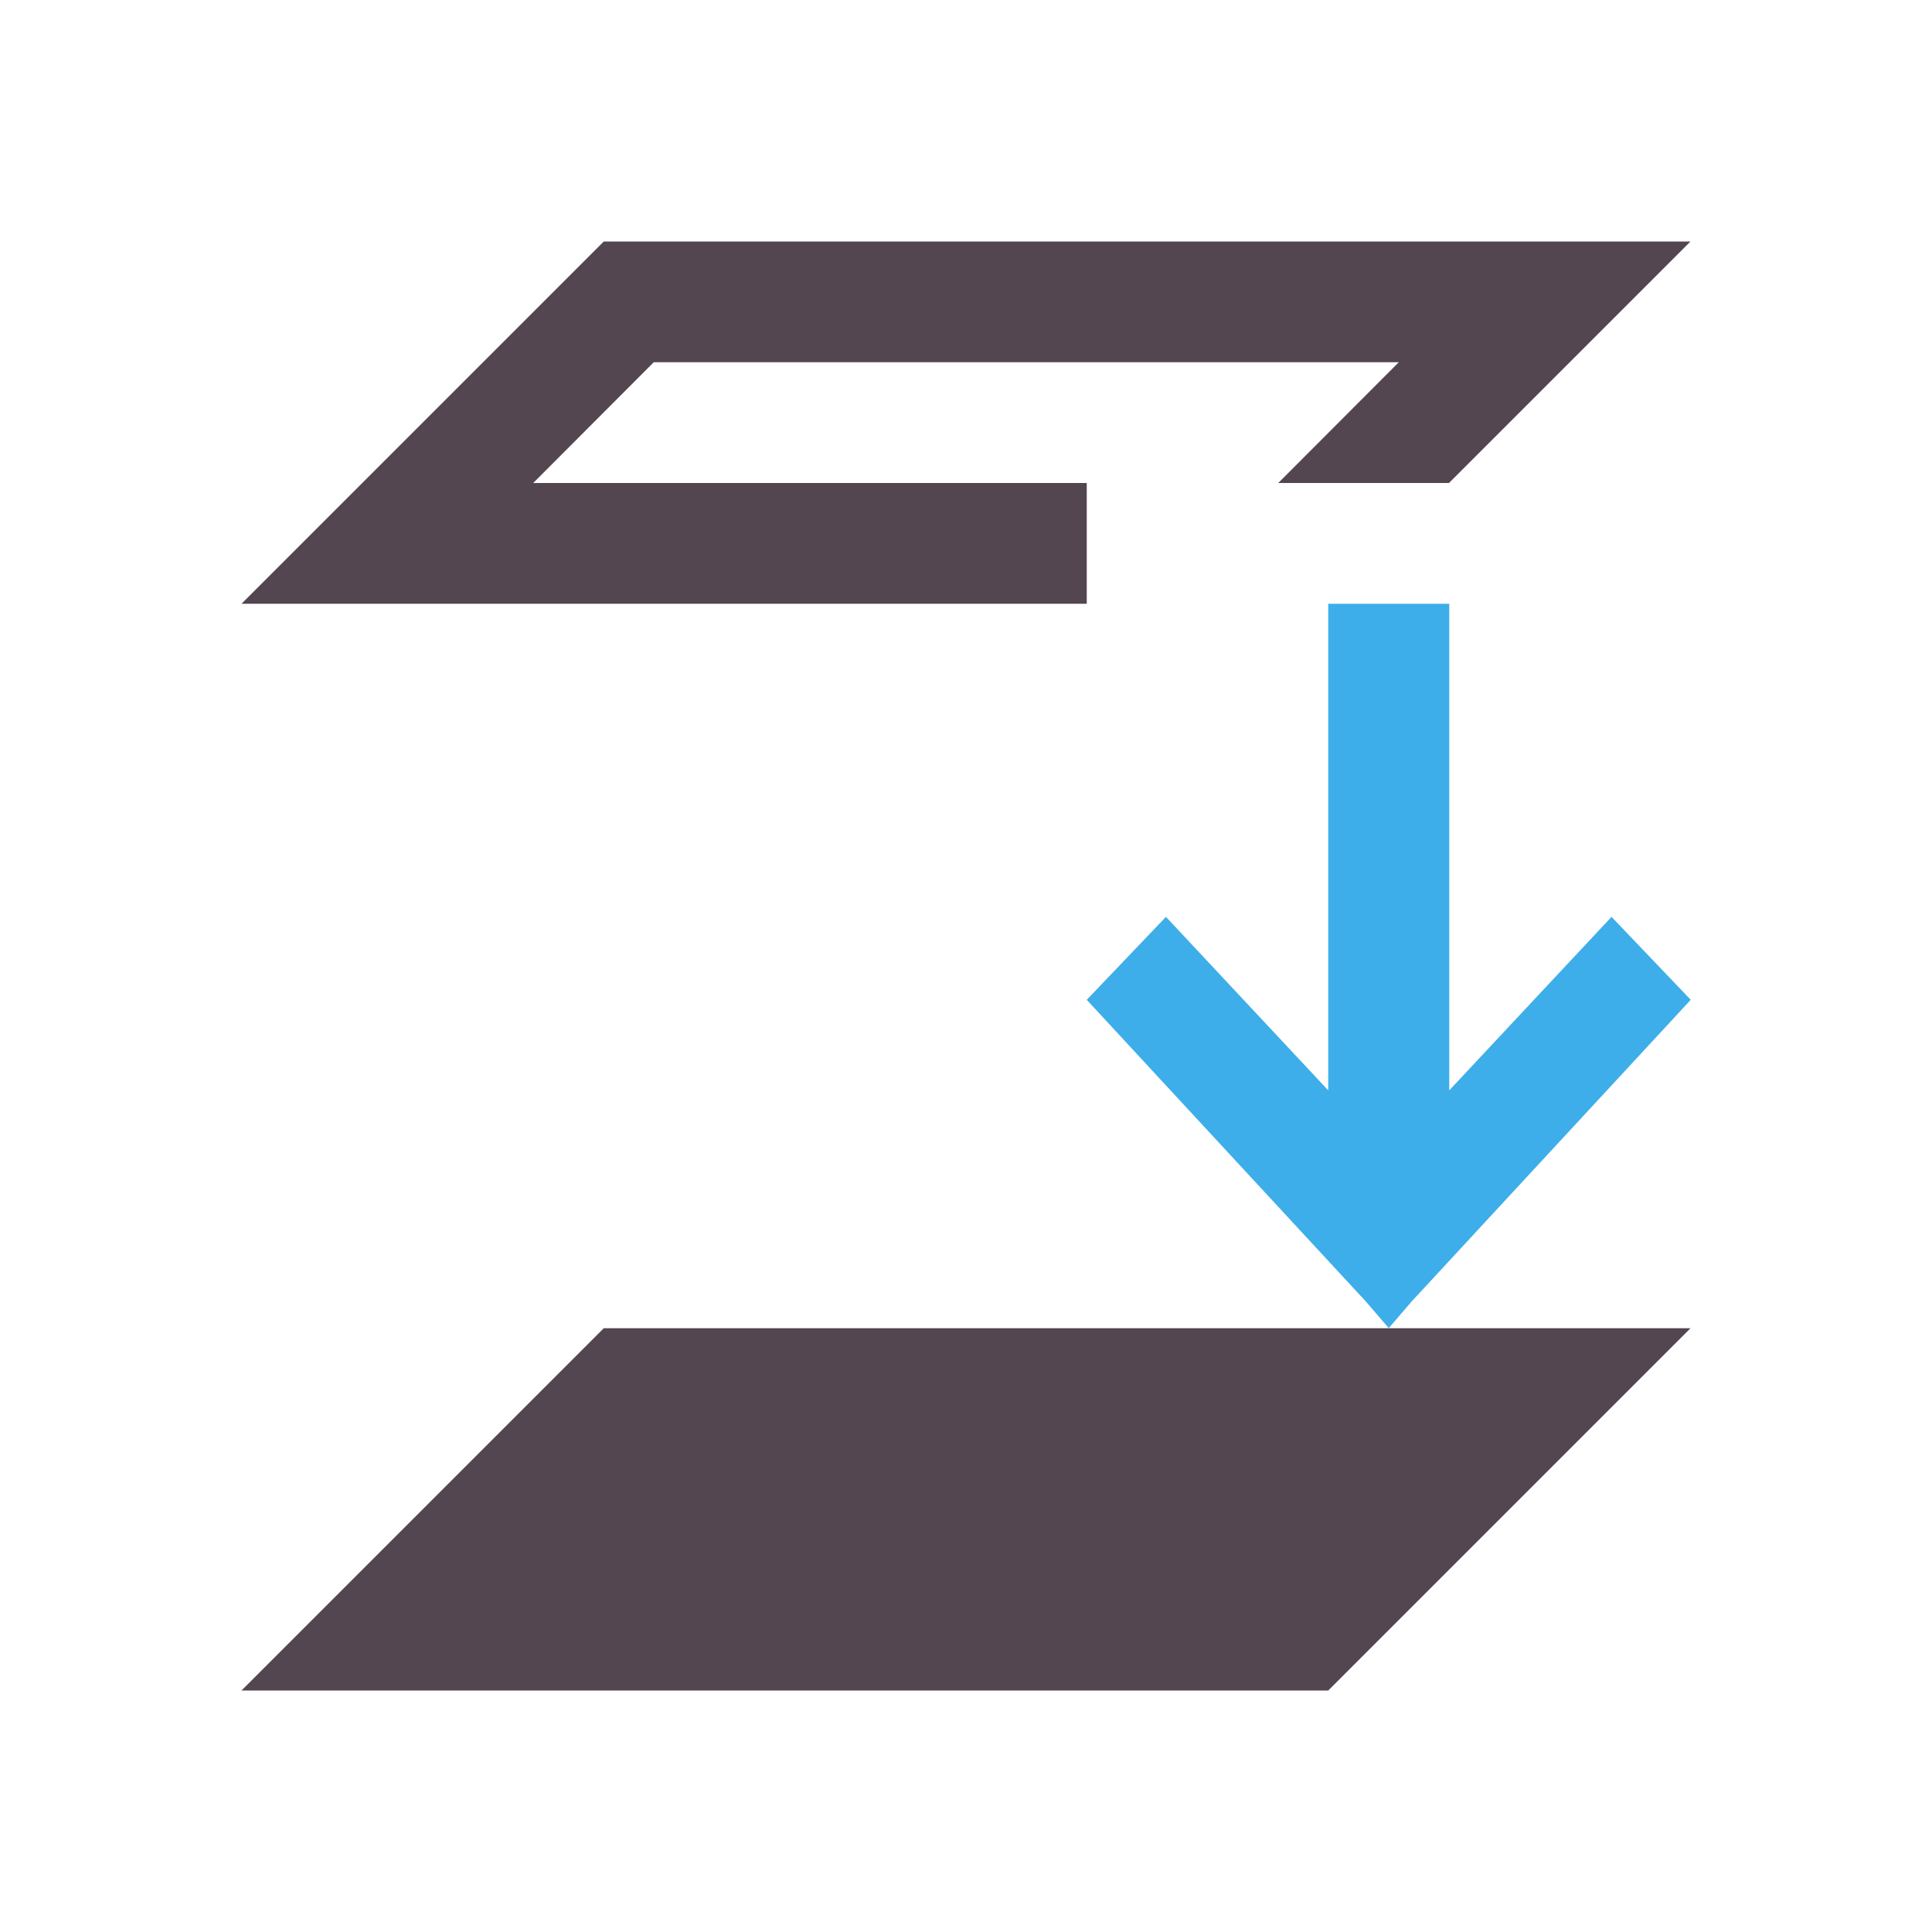 <svg xmlns="http://www.w3.org/2000/svg" viewBox="0 0 16 16"><path d="M5 2 2 5h7V4H4.416l.998-1h6.17l-.998 1H12l2-2H5m0 9-3 3h9l3-3z" style="color:#534650;fill:currentColor;fill-opacity:1;stroke:none"/><path d="M11 5v4.03L9.656 7.593 9 8.28l2.313 2.5.188.219.188-.219 2.313-2.5-.656-.687-1.344 1.437V5z" style="color:#3daee9;fill:currentColor;fill-opacity:1;stroke:none"/></svg>